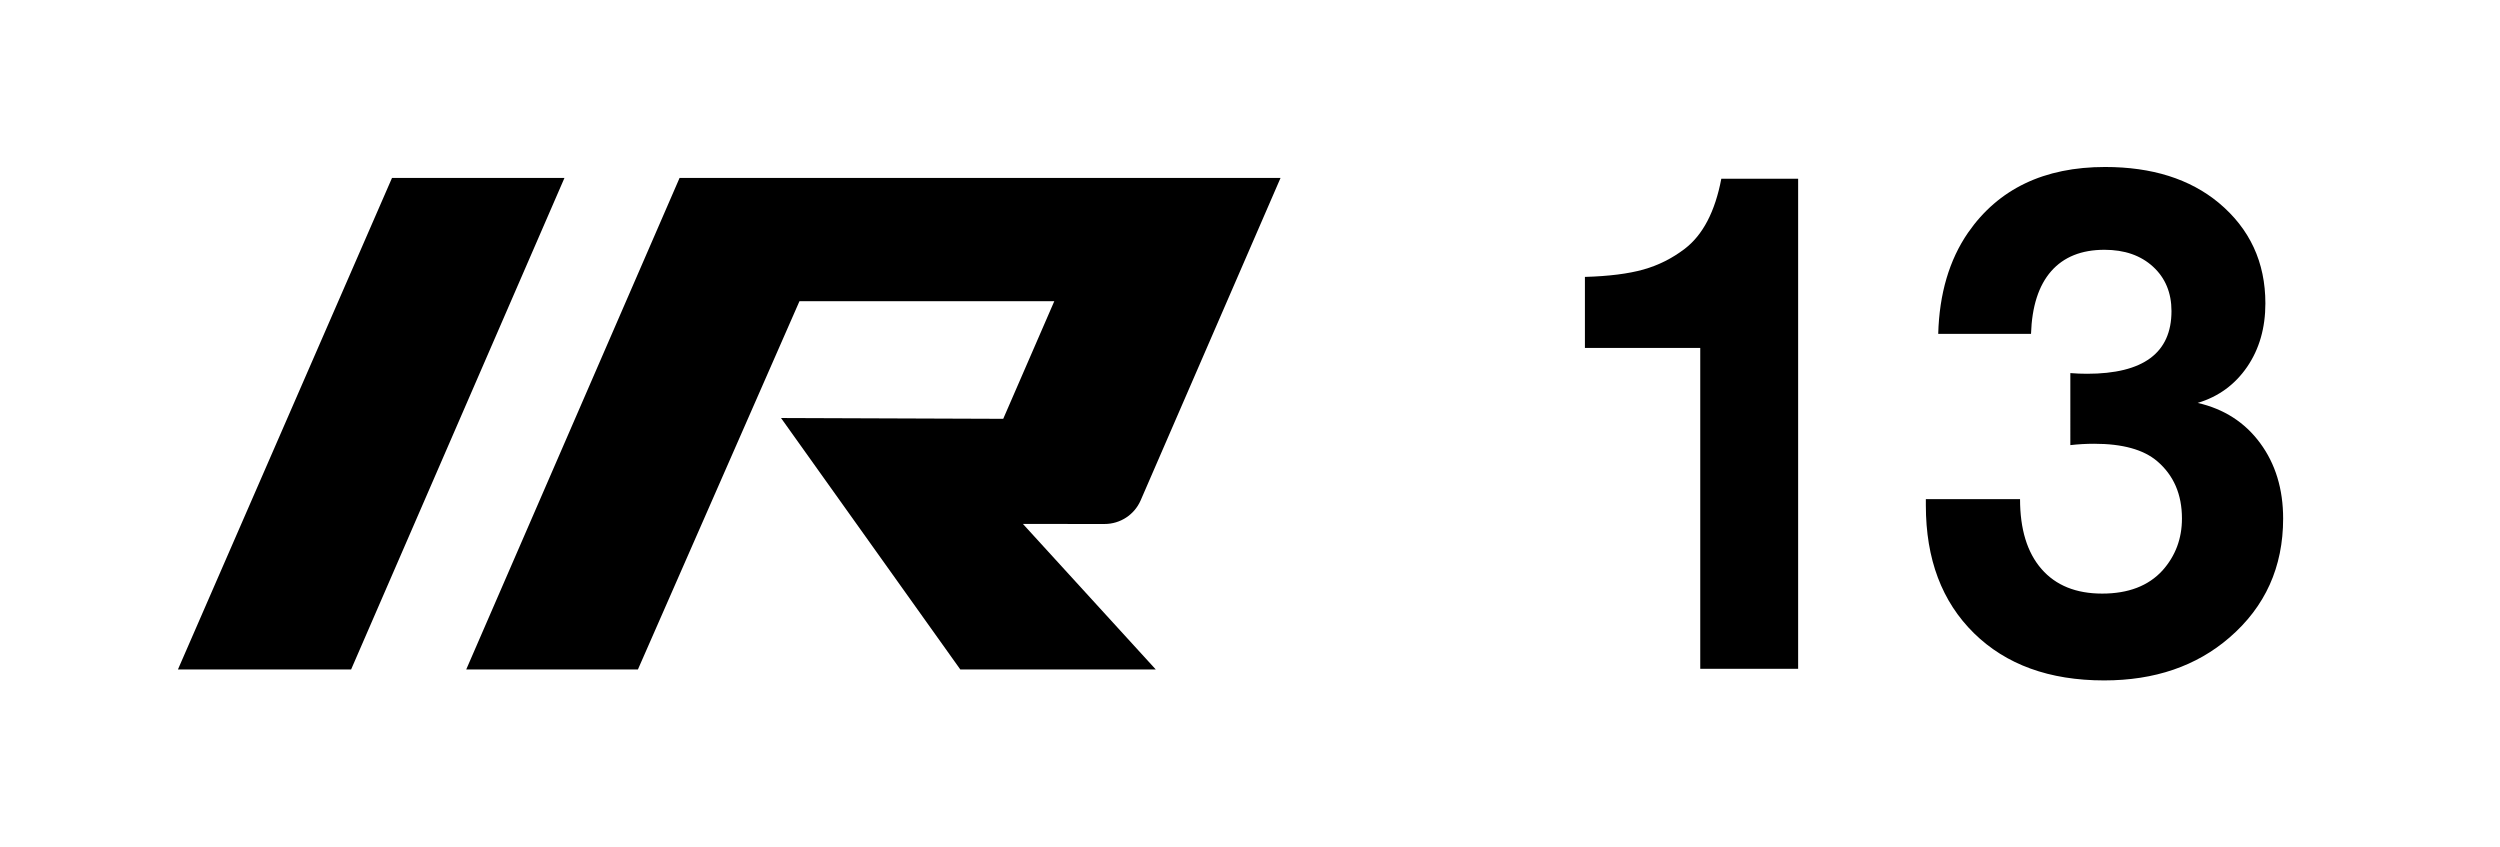 <?xml version="1.0" encoding="utf-8"?>
<!-- Generator: Adobe Illustrator 19.2.1, SVG Export Plug-In . SVG Version: 6.00 Build 0)  -->
<svg version="1.1" id="Ebene_1" xmlns="http://www.w3.org/2000/svg" xmlns:xlink="http://www.w3.org/1999/xlink" x="0px" y="0px"
	 width="59px" height="20px" viewBox="0 0 59 20" enable-background="new 0 0 59 20" xml:space="preserve">
<path d="M42.436,4.218v11.565h-2.31V8.212h-0.823h-0.823h-0.799h-0.277V6.535
	c0.564-0.016,1.024-0.074,1.38-0.174c0.356-0.1,0.681-0.264,0.977-0.49
	c0.427-0.327,0.715-0.878,0.862-1.653H42.436z"/>
<path d="M45.742,7.88c0.026-0.949,0.261-1.746,0.704-2.389
	c0.717-1.034,1.796-1.55,3.235-1.55c1.107,0,2.001,0.282,2.682,0.846
	c0.733,0.612,1.1,1.403,1.1,2.373c0,0.58-0.144,1.08-0.431,1.499
	c-0.288,0.419-0.676,0.703-1.167,0.85c0.622,0.142,1.114,0.459,1.475,0.949
	c0.361,0.49,0.542,1.084,0.542,1.78c0,1.144-0.422,2.08-1.266,2.808
	c-0.78,0.675-1.767,1.012-2.958,1.012c-1.292,0-2.316-0.372-3.073-1.115
	c-0.757-0.744-1.135-1.748-1.135-3.014c0-0.026,0-0.076,0-0.15h2.223
	c0,0.712,0.169,1.262,0.506,1.649c0.337,0.388,0.815,0.581,1.432,0.581
	s1.092-0.182,1.424-0.546c0.306-0.343,0.459-0.752,0.459-1.226
	c0-0.57-0.195-1.02-0.585-1.353c-0.322-0.274-0.817-0.411-1.487-0.411
	c-0.19,0-0.377,0.011-0.562,0.032V8.805C48.996,8.816,49.128,8.821,49.254,8.821
	c1.329,0,1.993-0.493,1.993-1.479c0-0.432-0.145-0.782-0.435-1.048
	c-0.29-0.266-0.672-0.399-1.147-0.399c-0.543,0-0.962,0.169-1.258,0.506
	c-0.295,0.338-0.454,0.831-0.475,1.479H45.742z"/>
<polygon points="9.251,4.2 13.321,4.2 8.286,15.8 4.199,15.8 "/>
<path d="M26.069,12.366c0.368,0,0.701-0.217,0.849-0.554l3.303-7.613H16.038
	l-5.035,11.6h4.052l3.812-8.69h6.014l-1.205,2.775l-5.244-0.019l4.231,5.934
	h4.613l-3.135-3.434L26.069,12.366z"/>
</svg>
